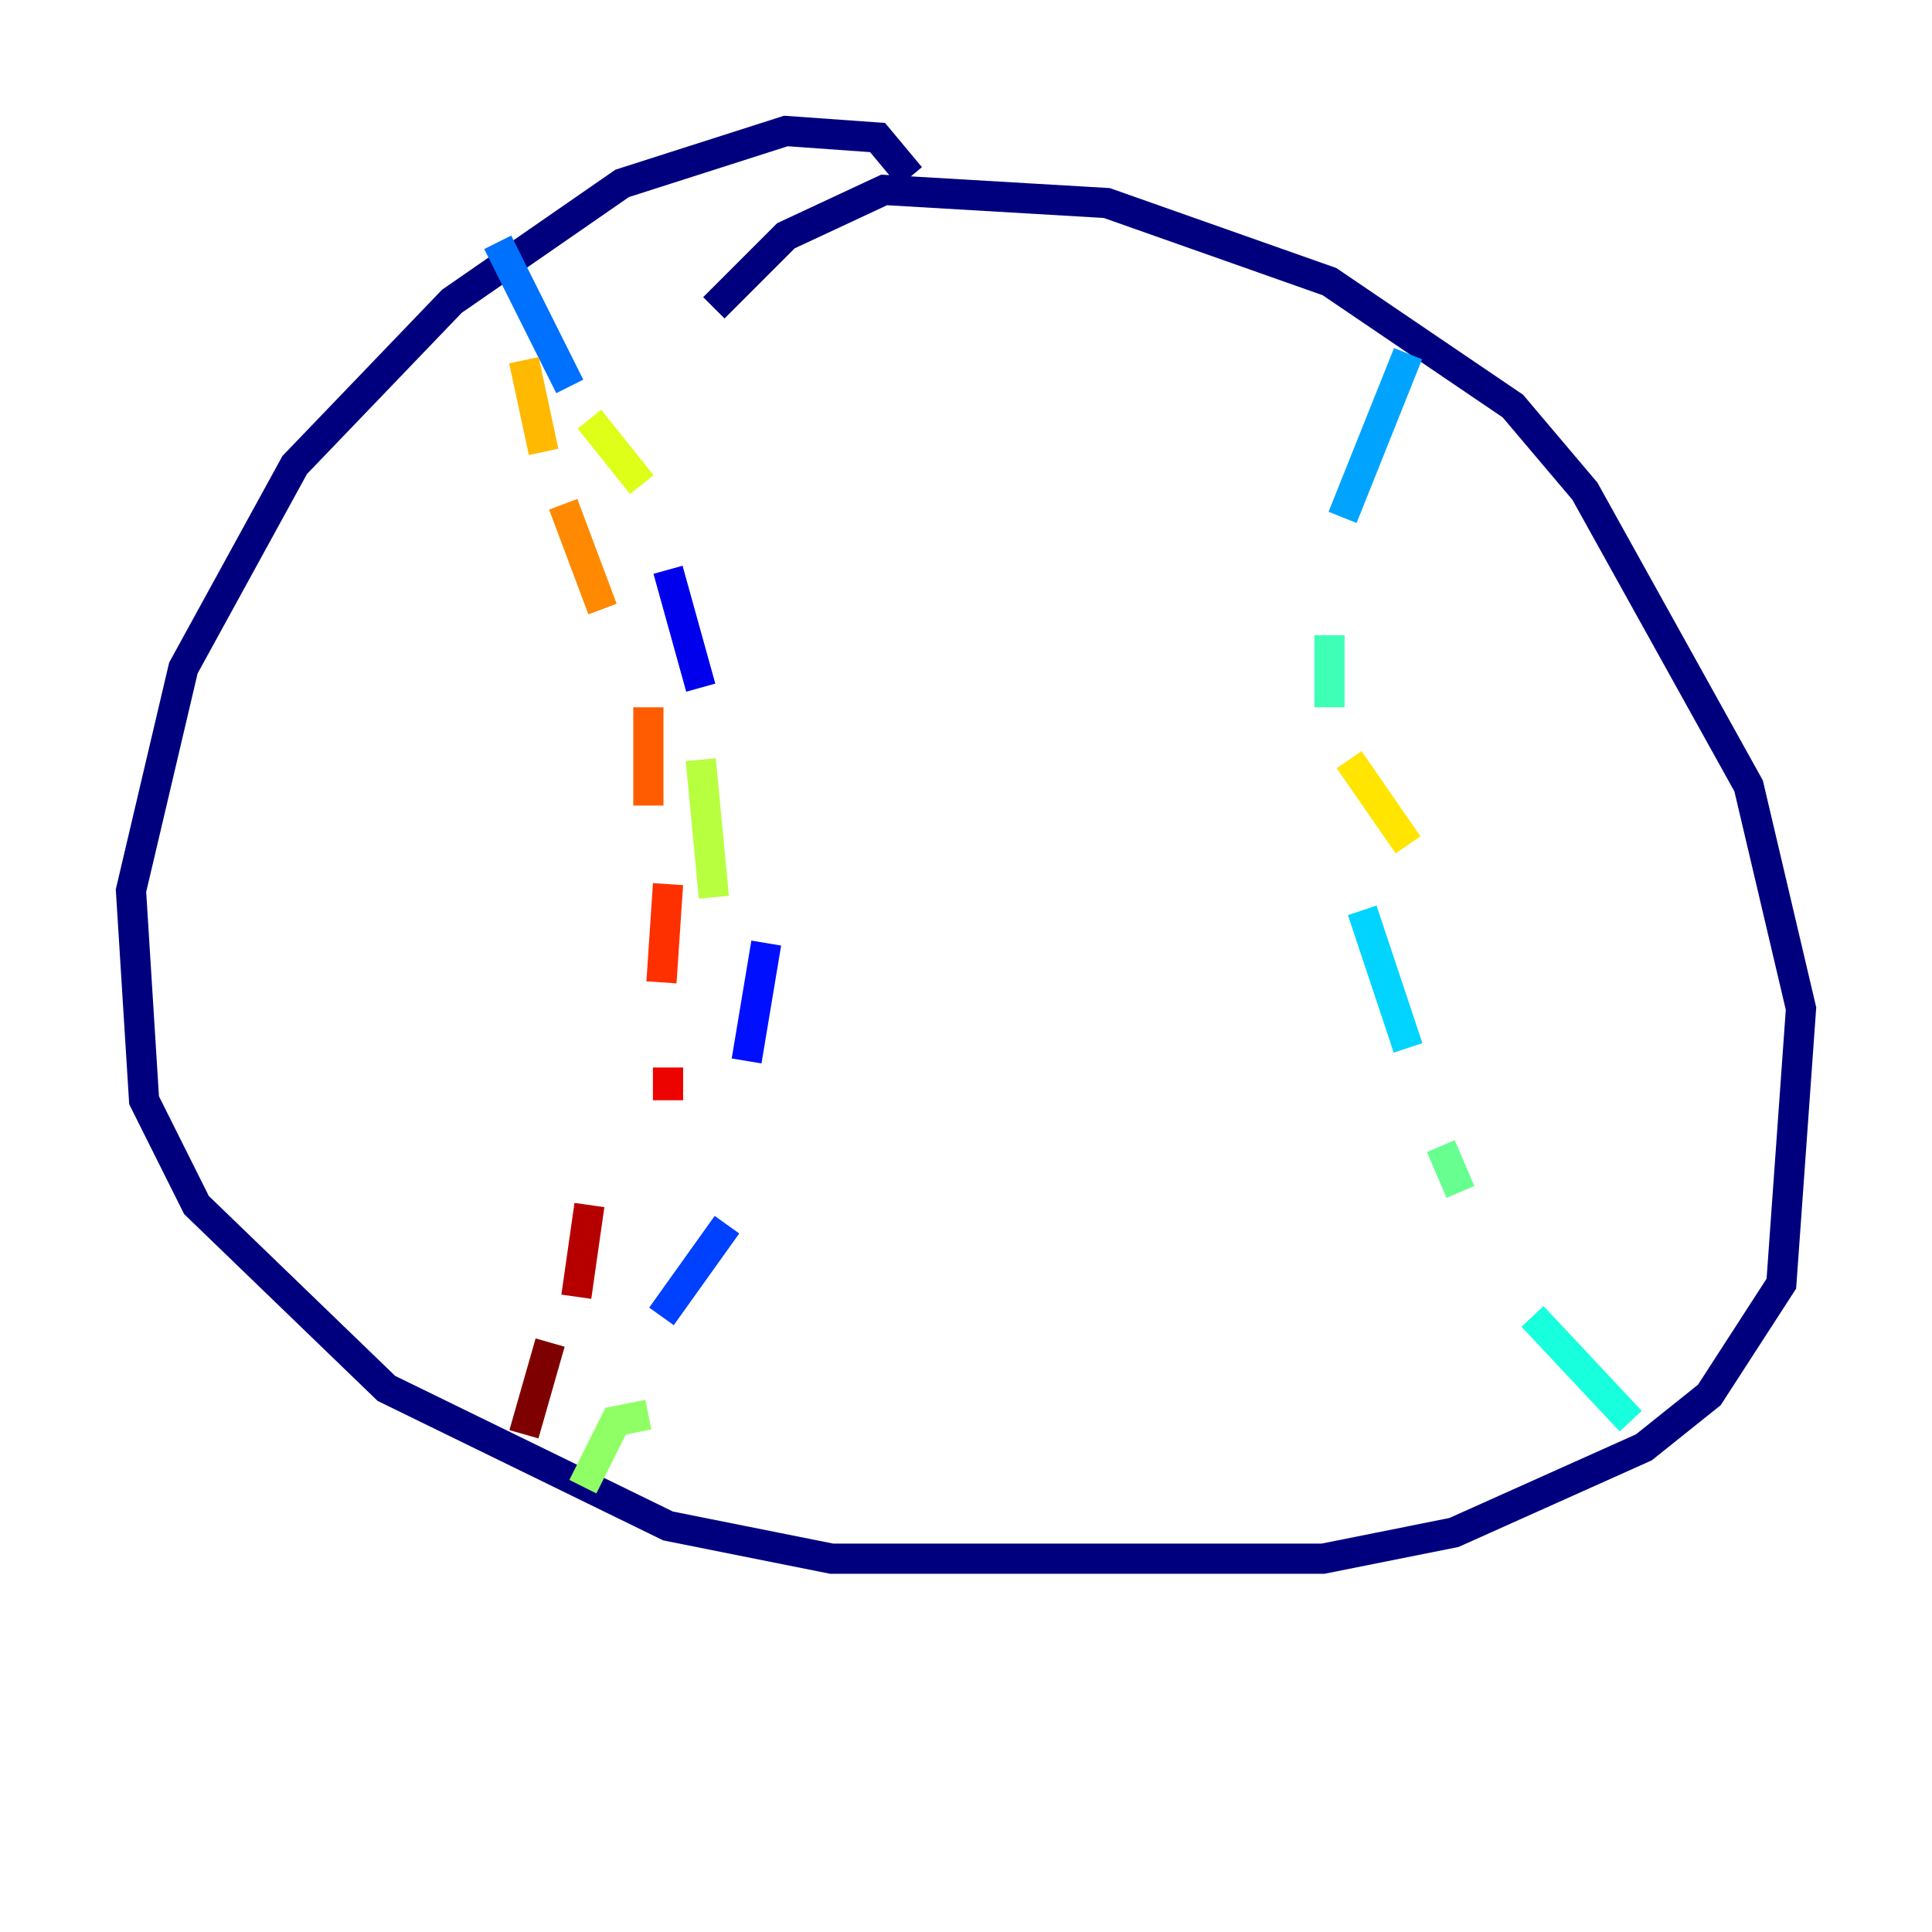<?xml version="1.0" encoding="utf-8" ?>
<svg baseProfile="tiny" height="128" version="1.2" viewBox="0,0,128,128" width="128" xmlns="http://www.w3.org/2000/svg" xmlns:ev="http://www.w3.org/2001/xml-events" xmlns:xlink="http://www.w3.org/1999/xlink"><defs /><polyline fill="none" points="60.312,11.715 58.142,9.112 52.068,8.678 41.22,12.149 29.939,19.959 19.525,30.807 12.149,44.258 8.678,59.01 9.546,72.895 13.017,79.837 25.6,91.986 44.258,101.098 55.105,103.268 87.647,103.268 96.325,101.532 108.909,95.891 113.248,92.42 118.02,85.044 119.322,66.82 115.851,52.068 105.003,32.542 100.231,26.902 88.081,18.658 73.329,13.451 58.576,12.583 52.068,15.62 47.295,20.393" stroke="#00007f" stroke-width="2" /><polyline fill="none" points="37.749,18.224 37.749,18.224" stroke="#0000b6" stroke-width="2" /><polyline fill="none" points="44.258,37.749 46.427,45.559" stroke="#0000ec" stroke-width="2" /><polyline fill="none" points="50.766,62.481 49.464,70.291" stroke="#0010ff" stroke-width="2" /><polyline fill="none" points="48.163,81.139 43.824,87.214" stroke="#0040ff" stroke-width="2" /><polyline fill="none" points="32.976,16.054 37.749,25.6" stroke="#0070ff" stroke-width="2" /><polyline fill="none" points="93.288,23.43 88.949,34.278" stroke="#00a4ff" stroke-width="2" /><polyline fill="none" points="90.251,60.312 93.288,69.424" stroke="#00d4ff" stroke-width="2" /><polyline fill="none" points="101.532,87.214 108.041,94.156" stroke="#18ffdd" stroke-width="2" /><polyline fill="none" points="88.081,42.088 88.081,46.861" stroke="#3fffb7" stroke-width="2" /><polyline fill="none" points="95.458,75.932 96.759,78.969" stroke="#66ff90" stroke-width="2" /><polyline fill="none" points="42.956,93.722 40.786,94.156 38.617,98.495" stroke="#90ff66" stroke-width="2" /><polyline fill="none" points="46.427,50.332 47.295,59.444" stroke="#b7ff3f" stroke-width="2" /><polyline fill="none" points="39.051,27.77 42.522,32.108" stroke="#ddff18" stroke-width="2" /><polyline fill="none" points="89.383,50.332 93.288,55.973" stroke="#ffe500" stroke-width="2" /><polyline fill="none" points="34.712,23.864 36.014,29.939" stroke="#ffb900" stroke-width="2" /><polyline fill="none" points="37.315,33.41 39.919,40.352" stroke="#ff8900" stroke-width="2" /><polyline fill="none" points="42.956,46.861 42.956,53.37" stroke="#ff5c00" stroke-width="2" /><polyline fill="none" points="44.258,58.576 43.824,65.085" stroke="#ff3000" stroke-width="2" /><polyline fill="none" points="44.258,70.725 44.258,72.895" stroke="#ec0300" stroke-width="2" /><polyline fill="none" points="39.051,79.837 38.183,85.912" stroke="#b60000" stroke-width="2" /><polyline fill="none" points="36.447,88.949 34.712,95.024" stroke="#7f0000" stroke-width="2" /></svg>
